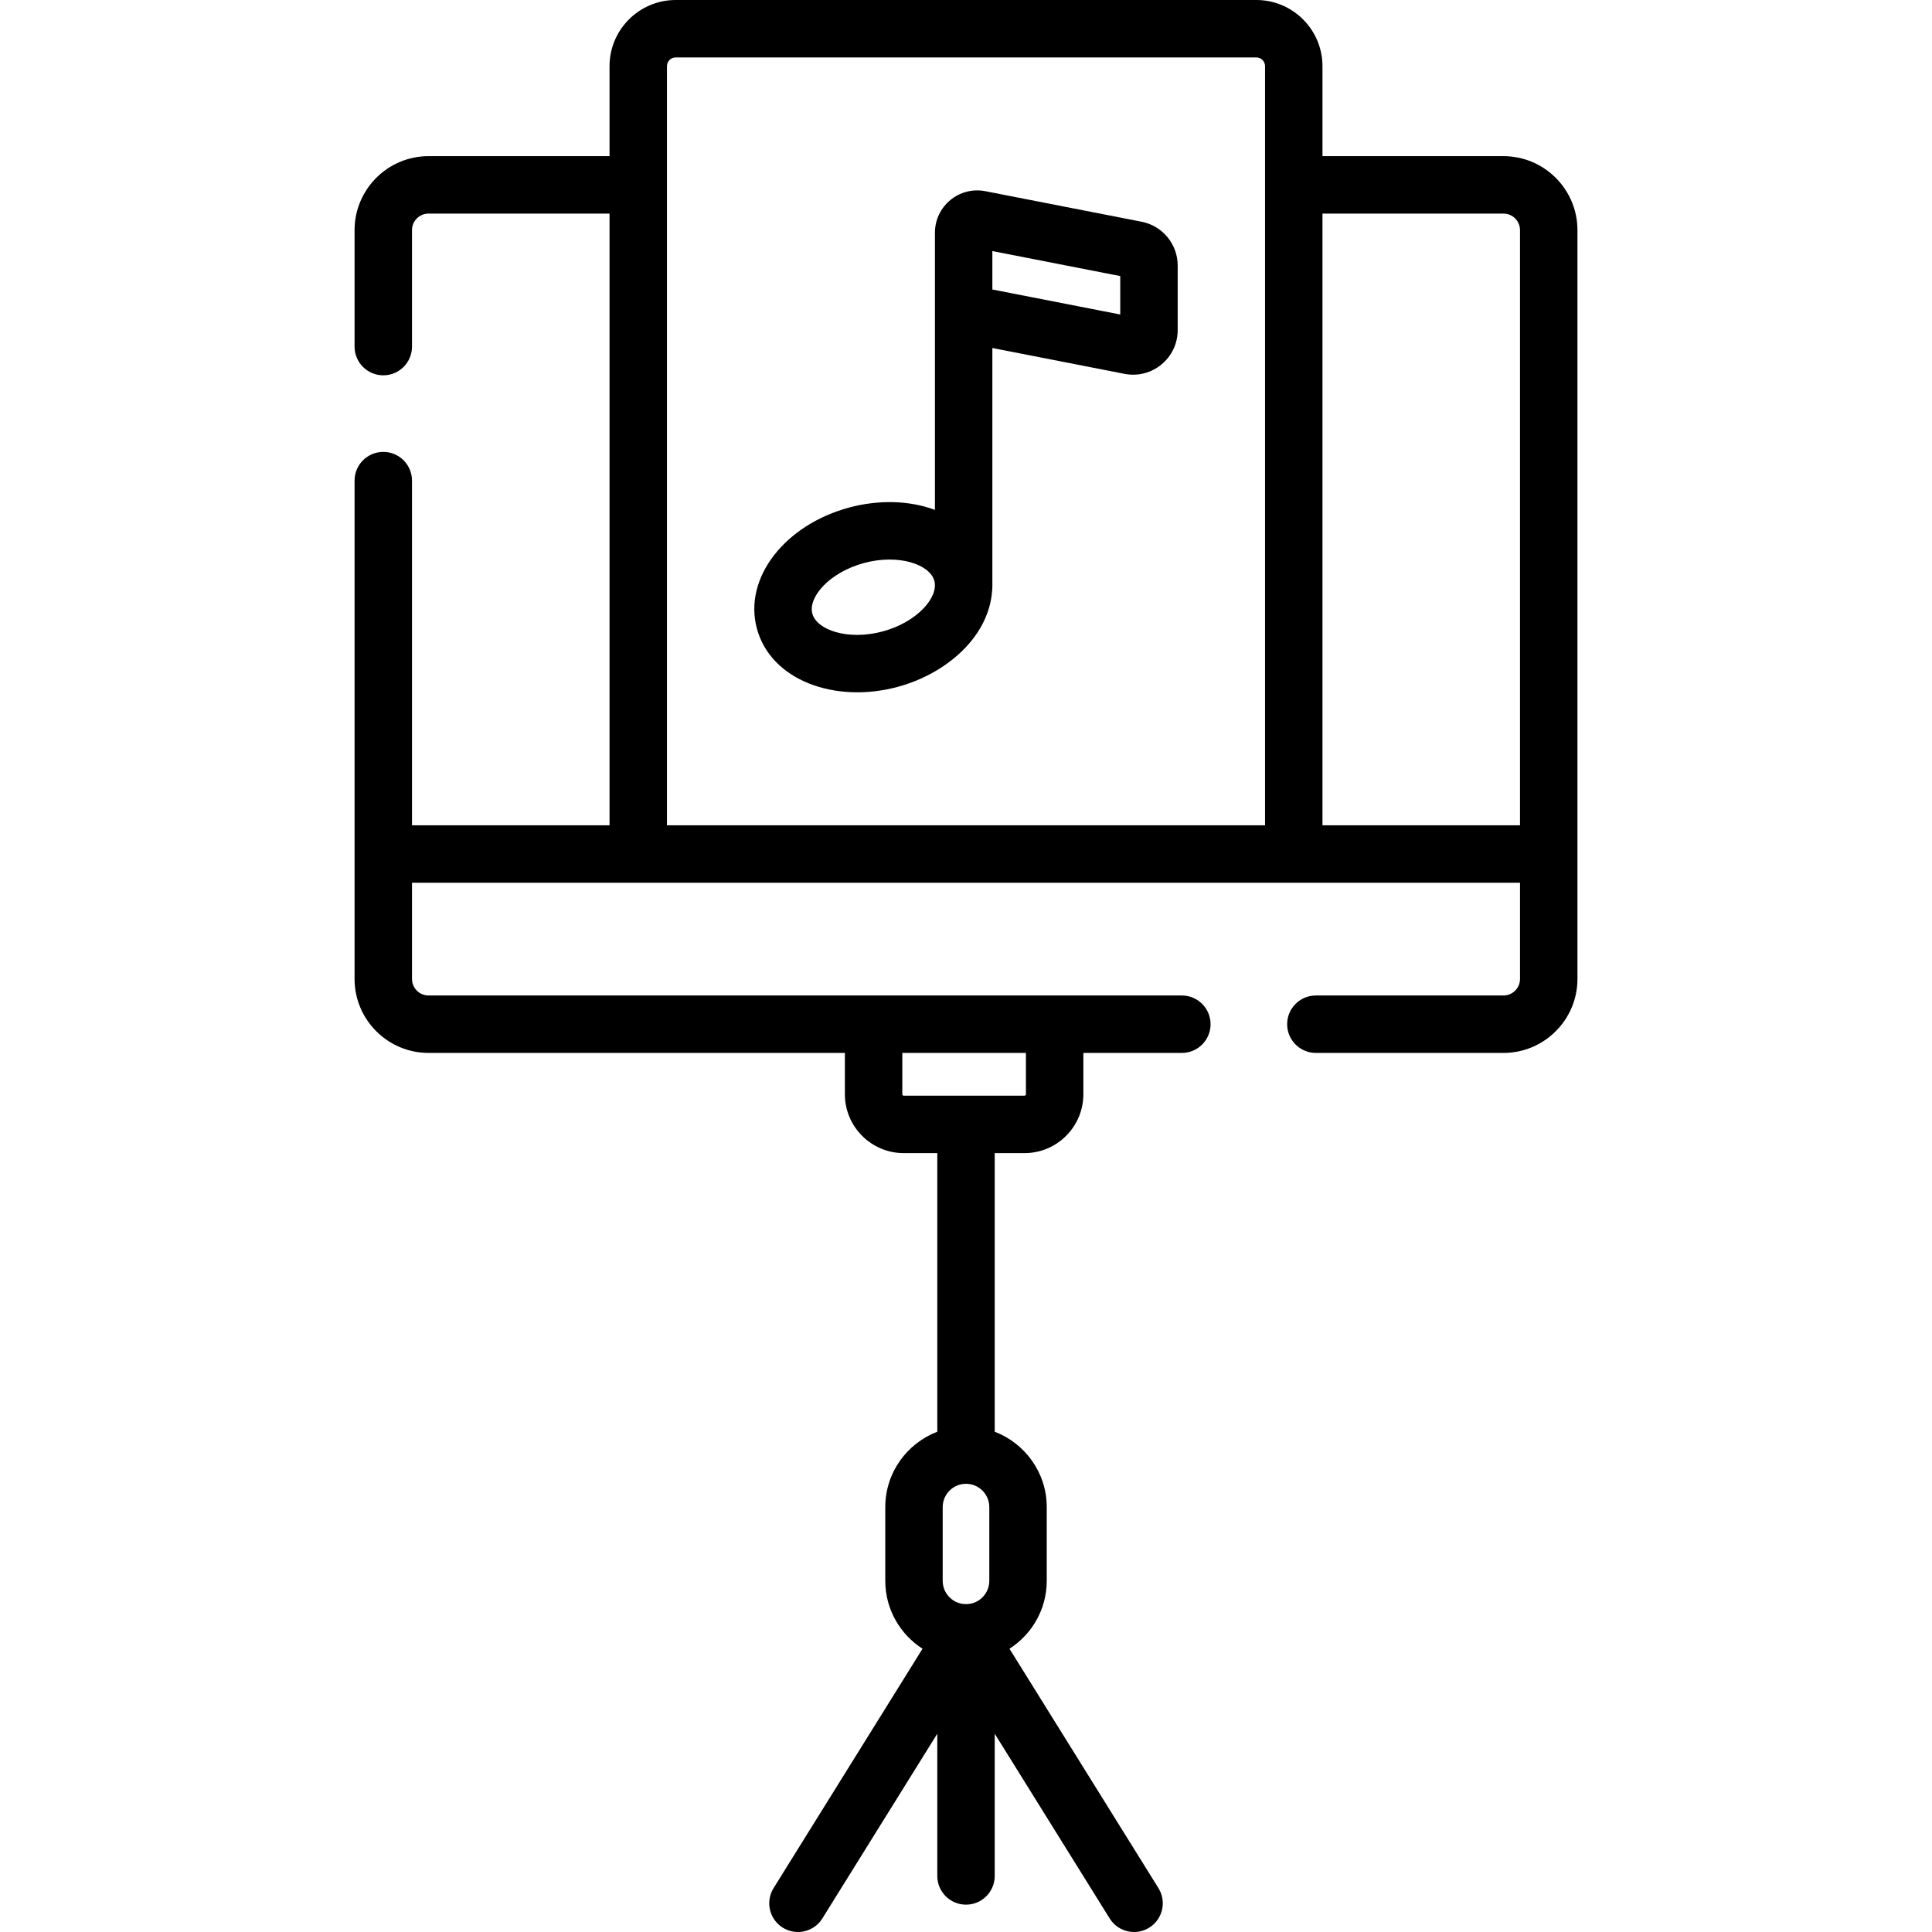 <svg id="Capa_1" enable-background="new 0 0 504.61 504.61" height="512" viewBox="0 0 504.61 504.61" width="512" xmlns="http://www.w3.org/2000/svg"><g><path d="m298.18 57.916-40.817-7.979c-6.826-1.342-13.173 3.901-13.173 10.848v72.392c-.07-.026-.137-.056-.207-.081-6.627-2.402-14.497-2.598-22.158-.543-16.756 4.487-27.696 18.344-24.146 31.586 3.62 13.516 20.328 19.671 36.703 15.283 12.596-3.375 23.912-12.94 24.753-25.217.033-.287.055-.577.055-.873v-62.436l34.52 6.748c7.191 1.406 13.885-4.102 13.885-11.433v-16.862c-.001-5.559-3.96-10.367-9.415-11.433zm-67.681 107.017c-9.022 2.419-17.18-.379-18.332-4.677-1.149-4.291 4.499-10.794 13.539-13.216 9.044-2.422 17.183.39 18.332 4.676v.001c1.149 4.289-4.498 10.793-13.539 13.216zm62.095-82.791-33.404-6.529v-10.036l33.404 6.53z"/><path d="m392.682 40.785h-47.272v-23.502c0-9.53-7.753-17.283-17.284-17.283h-151.642c-9.53 0-17.283 7.753-17.283 17.283v23.502h-47.272c-10.654 0-19.322 8.668-19.322 19.321v30.423c0 4.143 3.357 7.5 7.5 7.5s7.5-3.357 7.5-7.5v-30.423c0-2.383 1.938-4.321 4.322-4.321h47.272v159.777h-51.595v-90.033c0-4.143-3.357-7.5-7.5-7.5s-7.5 3.357-7.5 7.5v130.157c0 10.653 8.668 19.321 19.322 19.321h108.741v10.791c0 8.481 6.899 15.381 15.381 15.381h8.755v72.77c-7.93 3.032-13.586 10.7-13.586 19.683v19.258c0 7.443 3.887 13.982 9.727 17.736l-38.902 62.521c-2.188 3.517-1.111 8.142 2.406 10.33 3.515 2.186 8.143 1.112 10.33-2.406l30.024-48.254v37.15c0 4.143 3.357 7.5 7.5 7.5s7.5-3.357 7.5-7.5v-37.15l30.024 48.254c2.188 3.517 6.813 4.594 10.33 2.406 3.518-2.188 4.595-6.813 2.406-10.33l-38.902-62.521c5.84-3.753 9.727-10.293 9.727-17.736v-19.258c0-8.983-5.656-16.65-13.586-19.683v-72.77h7.77c8.481 0 15.381-6.899 15.381-15.381v-10.791h25.727c4.143 0 7.5-3.357 7.5-7.5s-3.357-7.5-7.5-7.5c-7.654 0-189.512 0-196.754 0-2.384 0-4.322-1.938-4.322-4.321v-25.124h289.398v25.124c0 2.383-1.938 4.321-4.322 4.321h-49c-4.143 0-7.5 3.357-7.5 7.5s3.357 7.5 7.5 7.5h49c10.654 0 19.322-8.668 19.322-19.321 0-9.182 0-186.989 0-195.58.001-10.653-8.667-19.321-19.321-19.321zm-134.291 352.848v19.258c0 3.355-2.73 6.085-6.086 6.085s-6.086-2.729-6.086-6.085v-19.258c0-3.355 2.73-6.086 6.086-6.086s6.086 2.73 6.086 6.086zm9.565-118.625v10.791c0 .21-.171.381-.381.381h-31.525c-.21 0-.381-.171-.381-.381v-10.791zm-93.755-257.725c0-1.259 1.024-2.283 2.283-2.283h151.643c1.259 0 2.283 1.024 2.283 2.283v198.279h-156.209c0-6.394 0-183.889 0-198.279zm171.209 198.28v-159.778h47.272c2.384 0 4.322 1.938 4.322 4.321v155.456h-51.594z"/></g></svg>